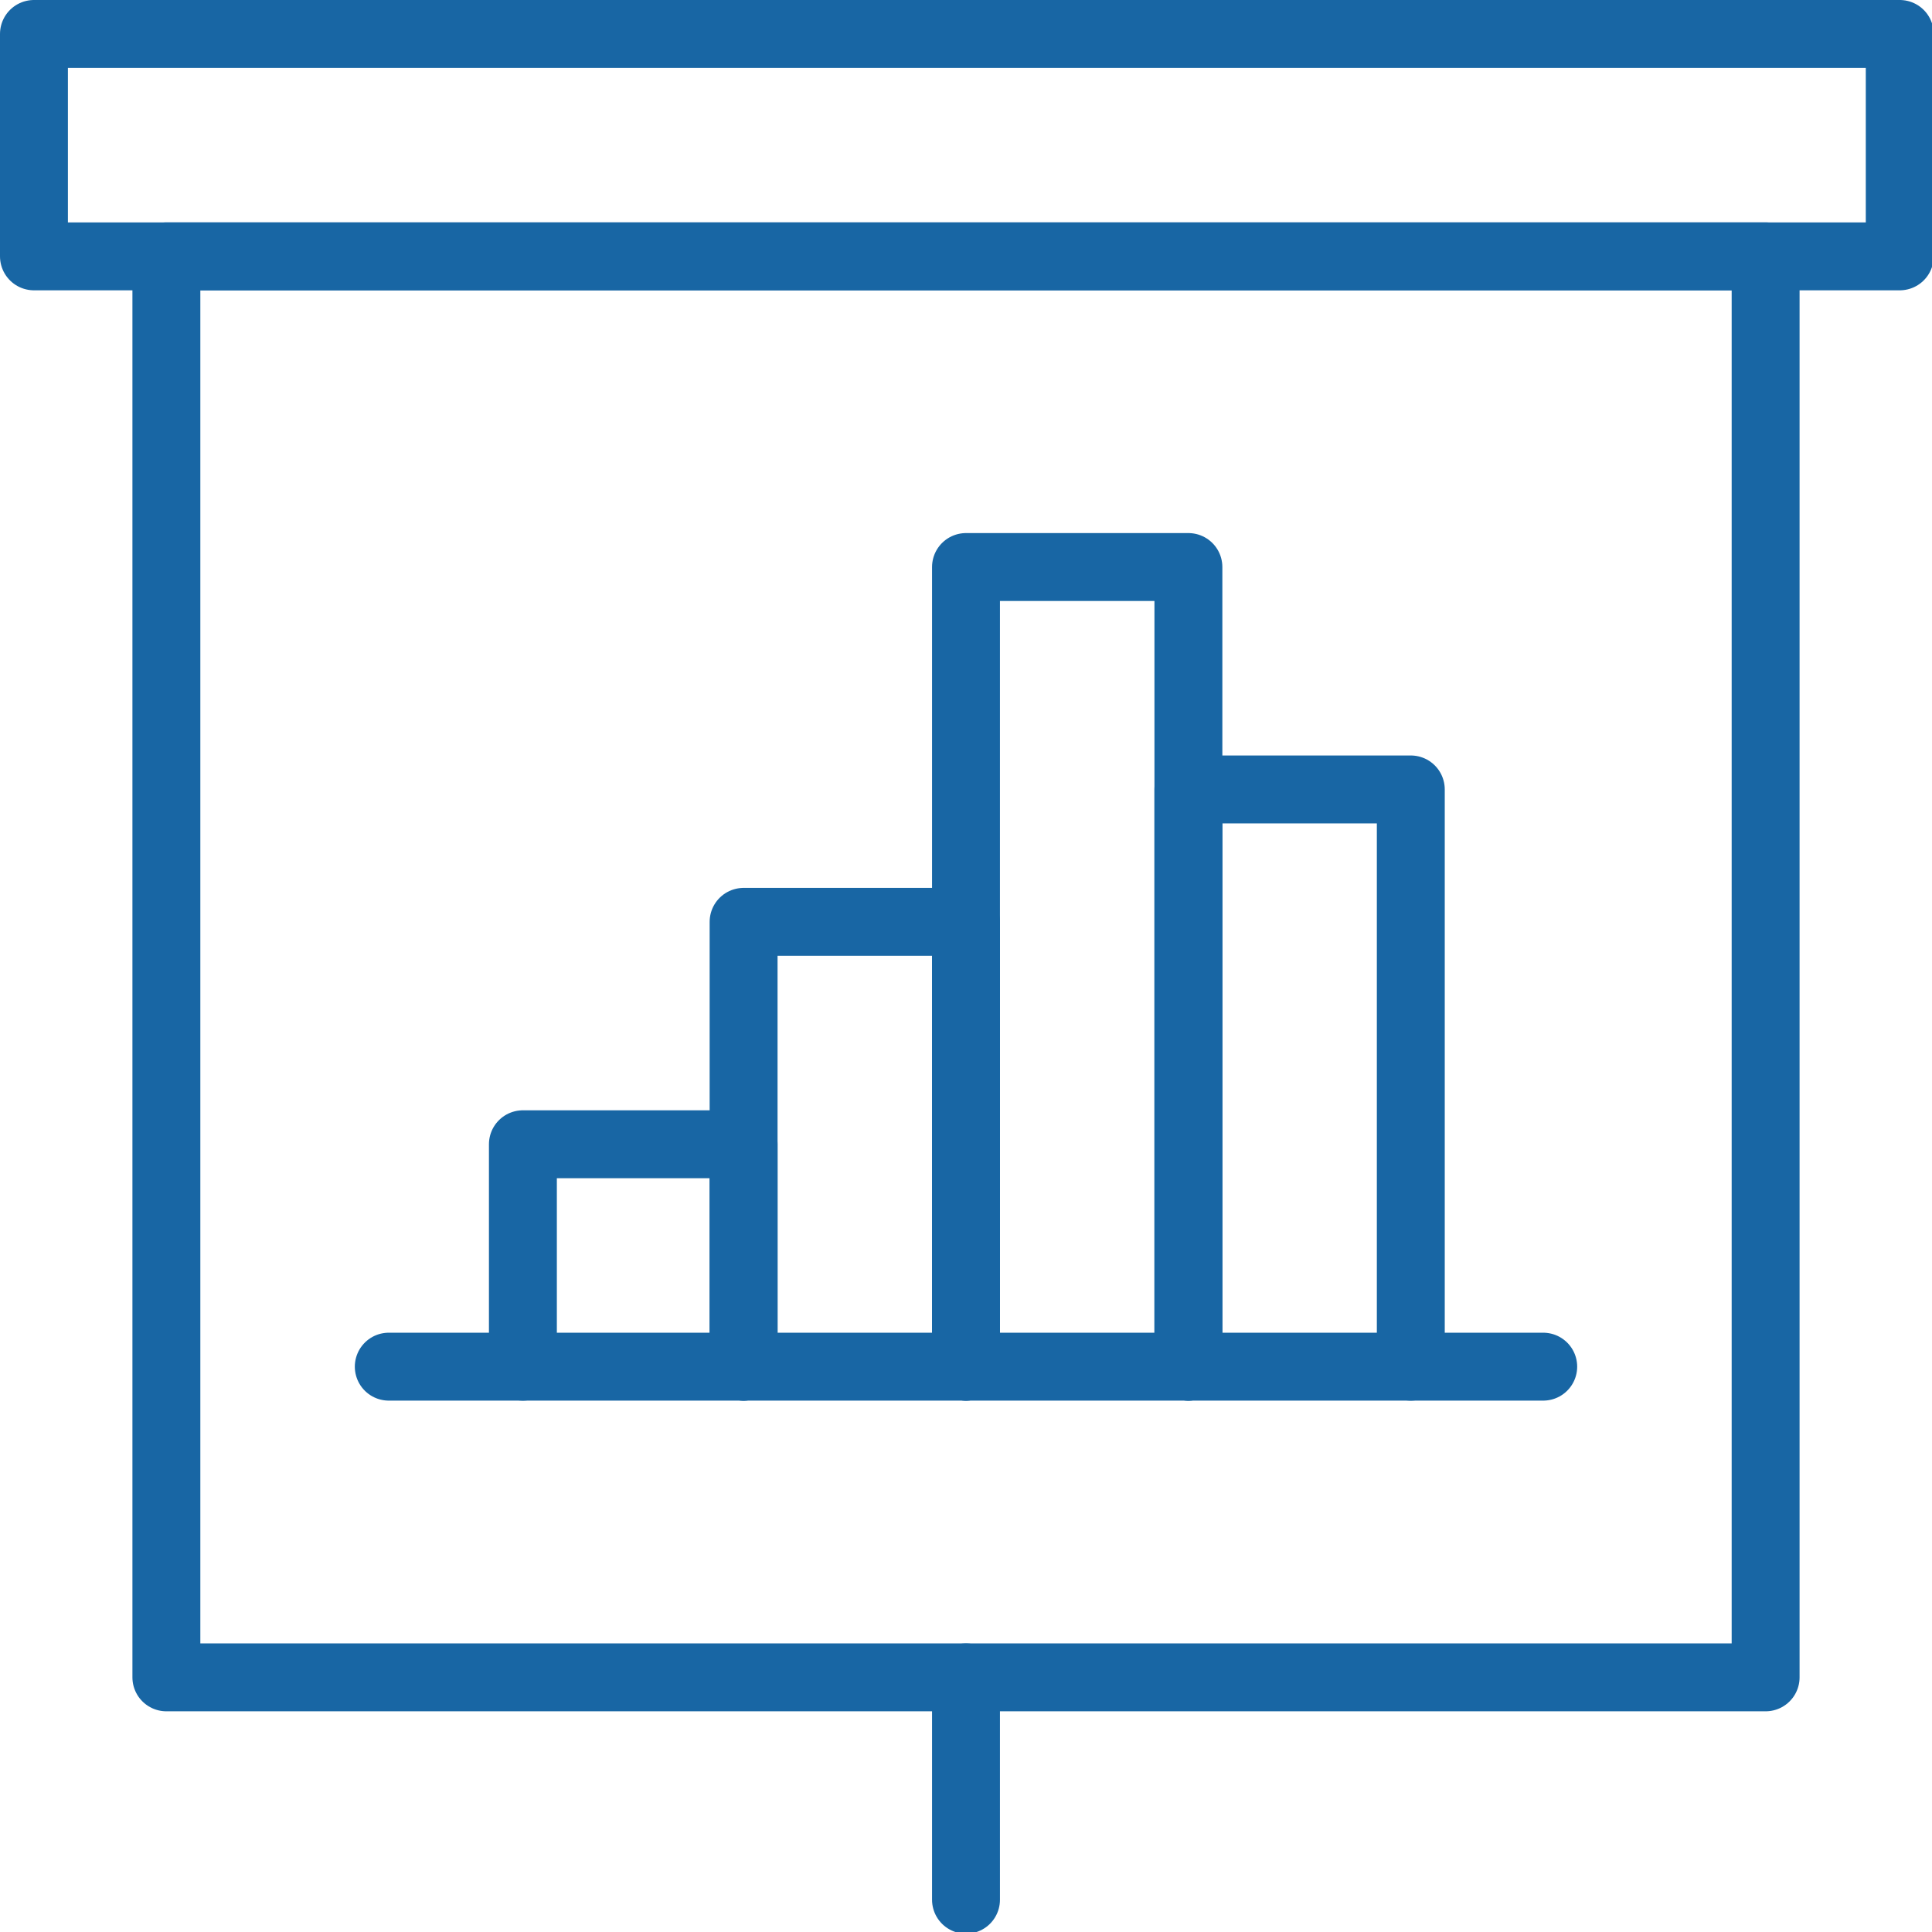 <?xml version="1.0" encoding="UTF-8"?> <svg xmlns:xlink="http://www.w3.org/1999/xlink" xmlns="http://www.w3.org/2000/svg" class="u-svg-link" preserveAspectRatio="xMidYMin slice" viewBox="0 0 113.8 113.8" style="" width="113.8" height="113.8"><defs><svg class="u-svg-content" viewBox="0 0 113.8 113.8" id="svg-cdfe"><defs><style> .cls-1 { fill: none; stroke: #1866a4; stroke-linecap: round; stroke-linejoin: round; stroke-width: 4px; } </style></defs><g id="Layer_1-2"><g><rect class="cls-1" x="2" y="2" width="109.9" height="13.1" stroke="#1866A4" fill="none" stroke-width="4px"></rect><rect class="cls-1" x="9.8" y="15.1" width="94.2" height="83.7" stroke="#1866A4" fill="none" stroke-width="4px"></rect><line class="cls-1" x1="56.9" y1="98.8" x2="56.9" y2="111.9" stroke="#1866A4" fill="none" stroke-width="4px"></line><polyline class="cls-1" points="83.1 80.5 83.1 46.5 70 46.5 70 80.5" stroke="#1866A4" fill="none" stroke-width="4px"></polyline><polyline class="cls-1" points="43.8 80.5 43.8 54.3 56.9 54.3 56.9 80.5" stroke="#1866A4" fill="none" stroke-width="4px"></polyline><polyline class="cls-1" points="56.9 80.5 56.9 33.4 70 33.4 70 80.5" stroke="#1866A4" fill="none" stroke-width="4px"></polyline><polyline class="cls-1" points="43.8 80.5 43.8 67.4 30.8 67.4 30.8 80.5" stroke="#1866A4" fill="none" stroke-width="4px"></polyline><line class="cls-1" x1="22.9" y1="80.5" x2="90.9" y2="80.5" stroke="#1866A4" fill="none" stroke-width="4px"></line></g></g></svg></defs><use xlink:href="#svg-cdfe" fill="#111111"></use></svg> 
